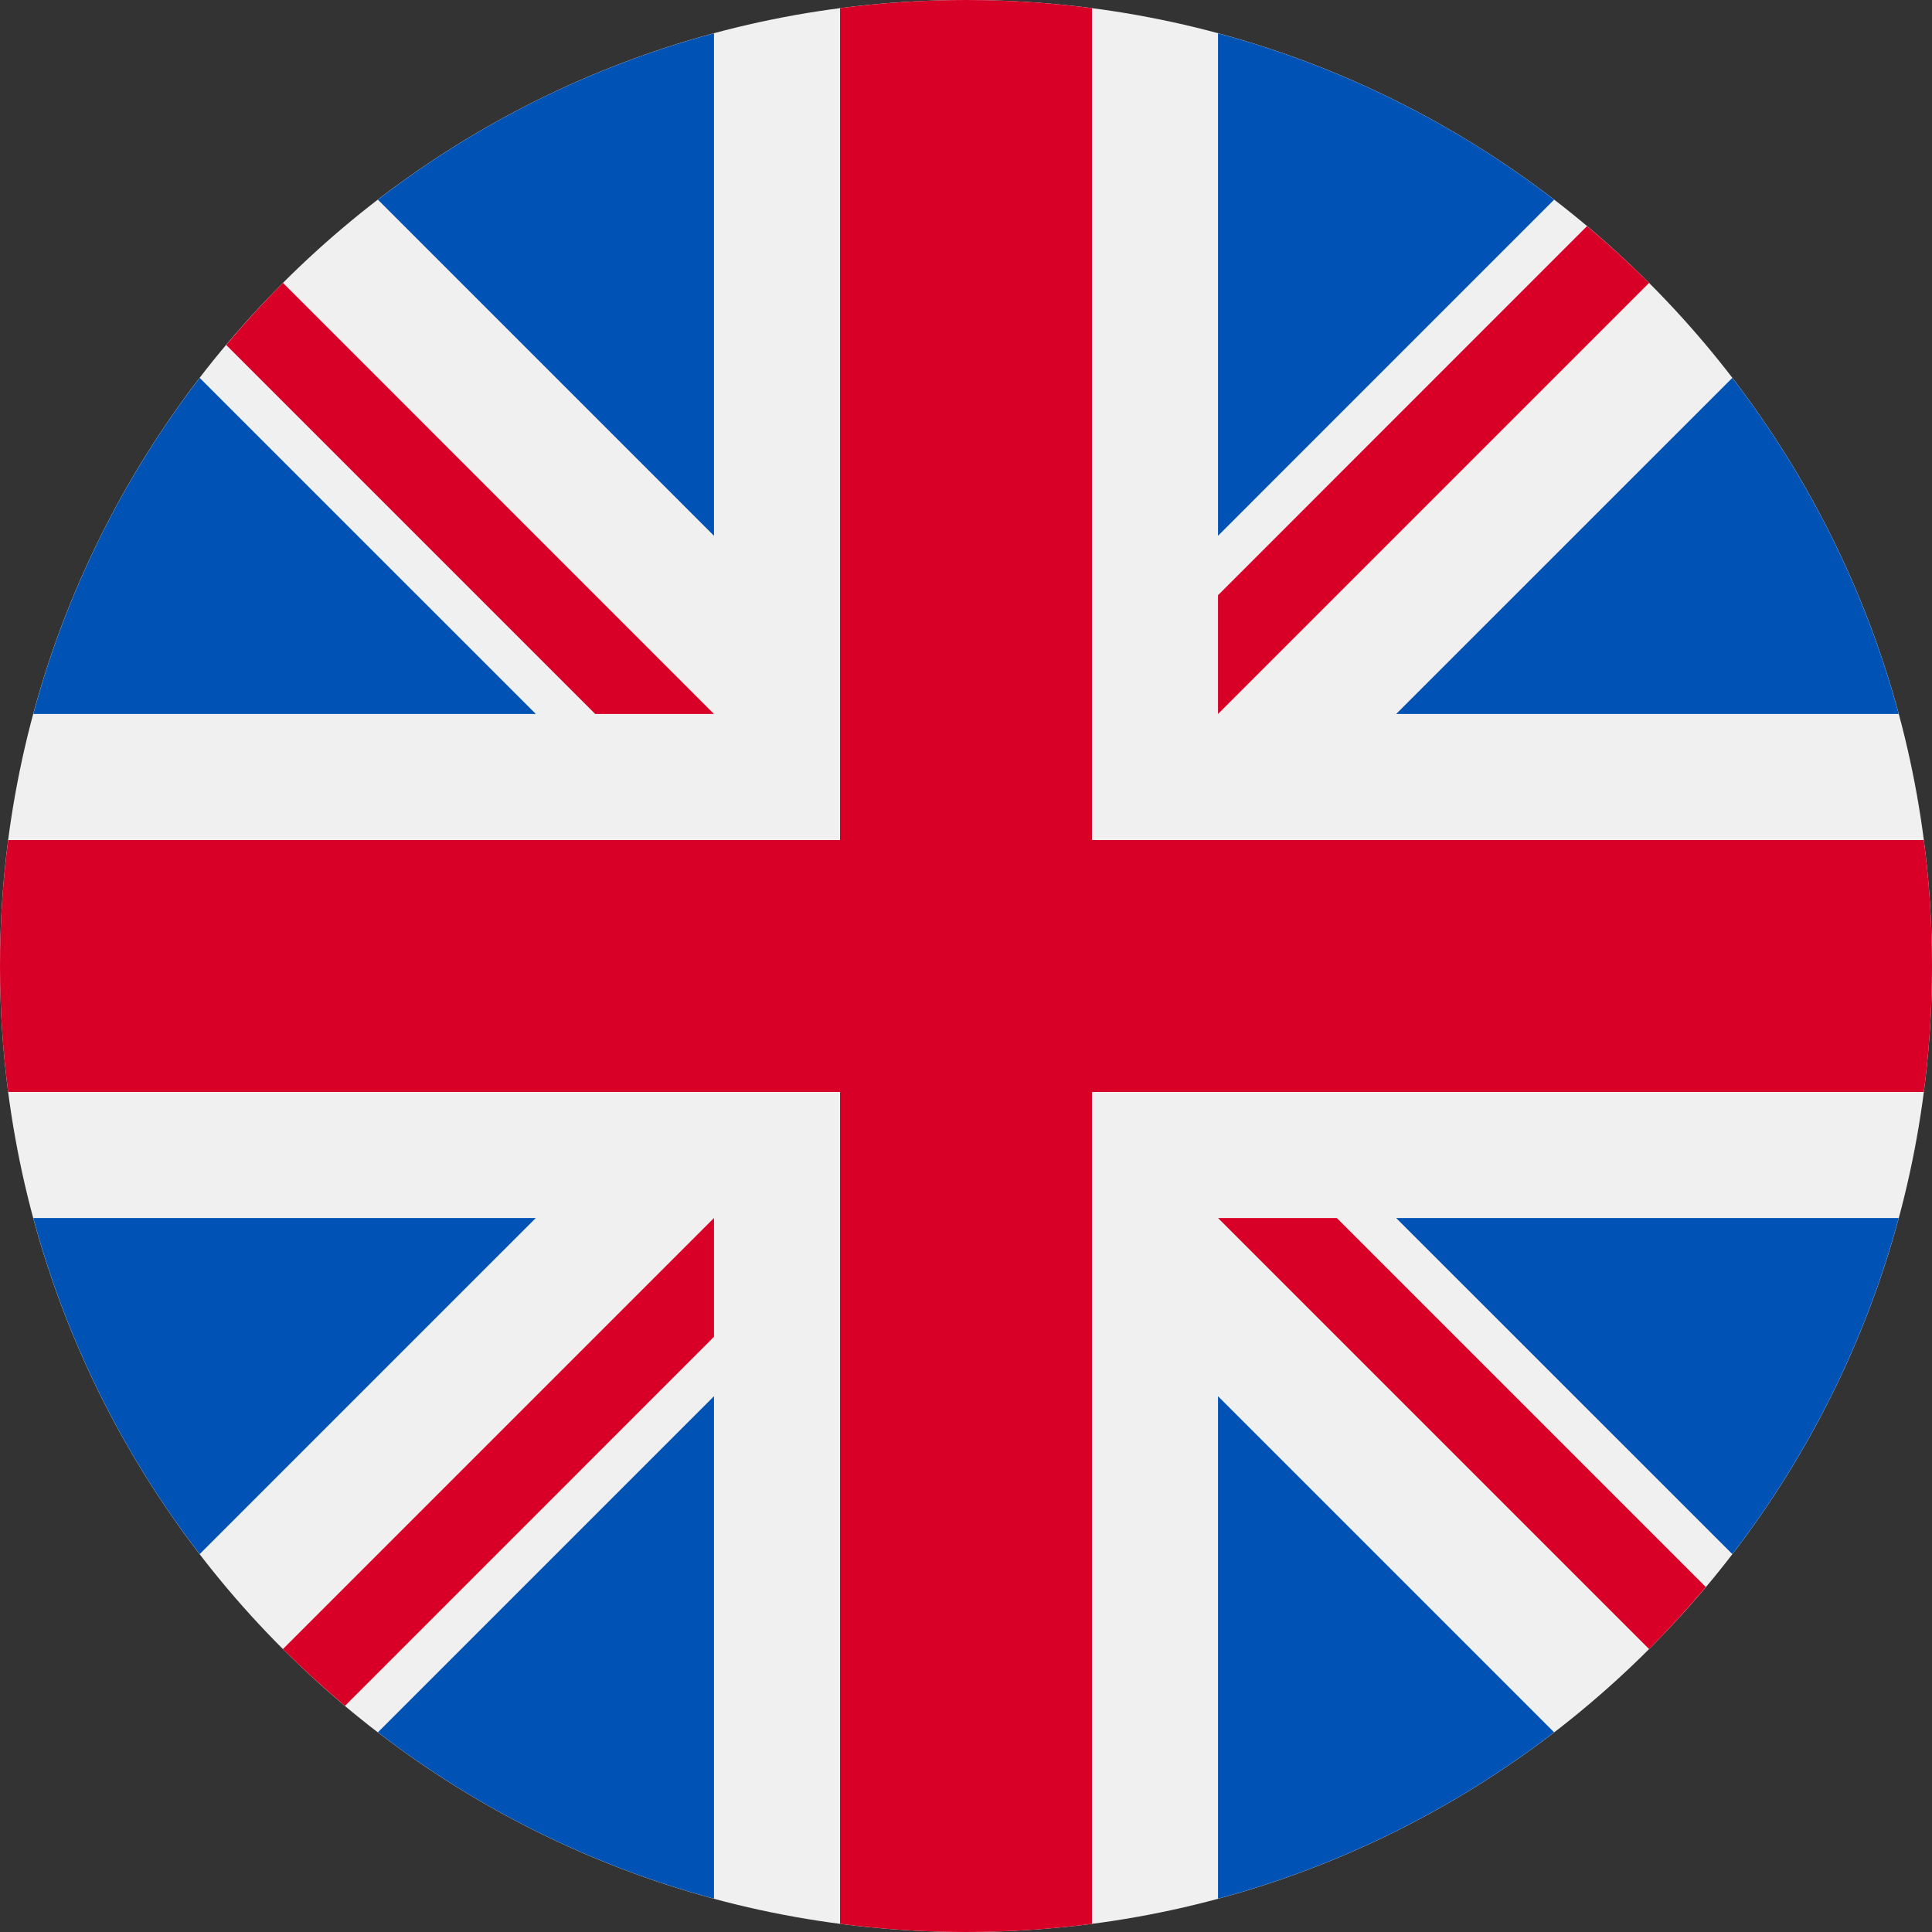 <svg width="25" height="25" viewBox="0 0 25 25" fill="none" xmlns="http://www.w3.org/2000/svg">
    <rect x="0" y="0" width="25" height="25" fill="#333333" stroke="none"/>
    <g clip-path="url(#clip0_141_373)">
    <path d="M12.5 25C19.404 25 25 19.404 25 12.5C25 5.596 19.404 0 12.5 0C5.596 0 0 5.596 0 12.5C0 19.404 5.596 25 12.5 25Z" fill="#F0F0F0"/>
    <path d="M2.584 4.89C1.602 6.167 0.862 7.64 0.431 9.239H6.934L2.584 4.89Z" fill="#0052B4"/>
    <path d="M24.569 9.239C24.138 7.64 23.398 6.167 22.416 4.89L18.066 9.239H24.569Z" fill="#0052B4"/>
    <path d="M0.431 15.761C0.862 17.36 1.602 18.833 2.584 20.11L6.933 15.761H0.431Z" fill="#0052B4"/>
    <path d="M20.11 2.584C18.833 1.602 17.36 0.862 15.761 0.431V6.933L20.11 2.584Z" fill="#0052B4"/>
    <path d="M4.89 22.416C6.167 23.398 7.64 24.138 9.239 24.569V18.067L4.89 22.416Z" fill="#0052B4"/>
    <path d="M9.239 0.431C7.639 0.862 6.167 1.602 4.89 2.584L9.239 6.933V0.431Z" fill="#0052B4"/>
    <path d="M15.761 24.569C17.36 24.138 18.833 23.398 20.11 22.416L15.761 18.067V24.569Z" fill="#0052B4"/>
    <path d="M18.066 15.761L22.416 20.11C23.398 18.833 24.138 17.36 24.569 15.761H18.066Z" fill="#0052B4"/>
    <path d="M24.894 10.87H14.13L14.13 0.106C13.597 0.036 13.053 0 12.5 0C11.947 0 11.403 0.036 10.87 0.106V10.87L0.106 10.87C0.036 11.403 0 11.947 0 12.5C0 13.053 0.036 13.597 0.106 14.13H10.87L10.87 24.894C11.403 24.964 11.947 25 12.5 25C13.053 25 13.597 24.964 14.13 24.894V14.13L24.894 14.13C24.964 13.597 25 13.053 25 12.5C25 11.947 24.964 11.403 24.894 10.87Z" fill="#D80027"/>
    <path d="M15.761 15.761L21.339 21.339C21.595 21.082 21.84 20.814 22.073 20.536L17.298 15.761H15.761V15.761Z" fill="#D80027"/>
    <path d="M9.239 15.761H9.239L3.661 21.339C3.918 21.595 4.186 21.84 4.464 22.074L9.239 17.298V15.761Z" fill="#D80027"/>
    <path d="M9.239 9.239V9.239L3.662 3.661C3.405 3.918 3.16 4.186 2.927 4.464L7.702 9.239H9.239V9.239Z" fill="#D80027"/>
    <path d="M15.761 9.239L21.339 3.661C21.082 3.405 20.814 3.16 20.536 2.926L15.761 7.702V9.239Z" fill="#D80027"/>
    </g>
    <defs>
    <clipPath id="clip0_141_373">
    <rect width="25" height="25" fill="white"/>
    </clipPath>
    </defs>
  </svg>